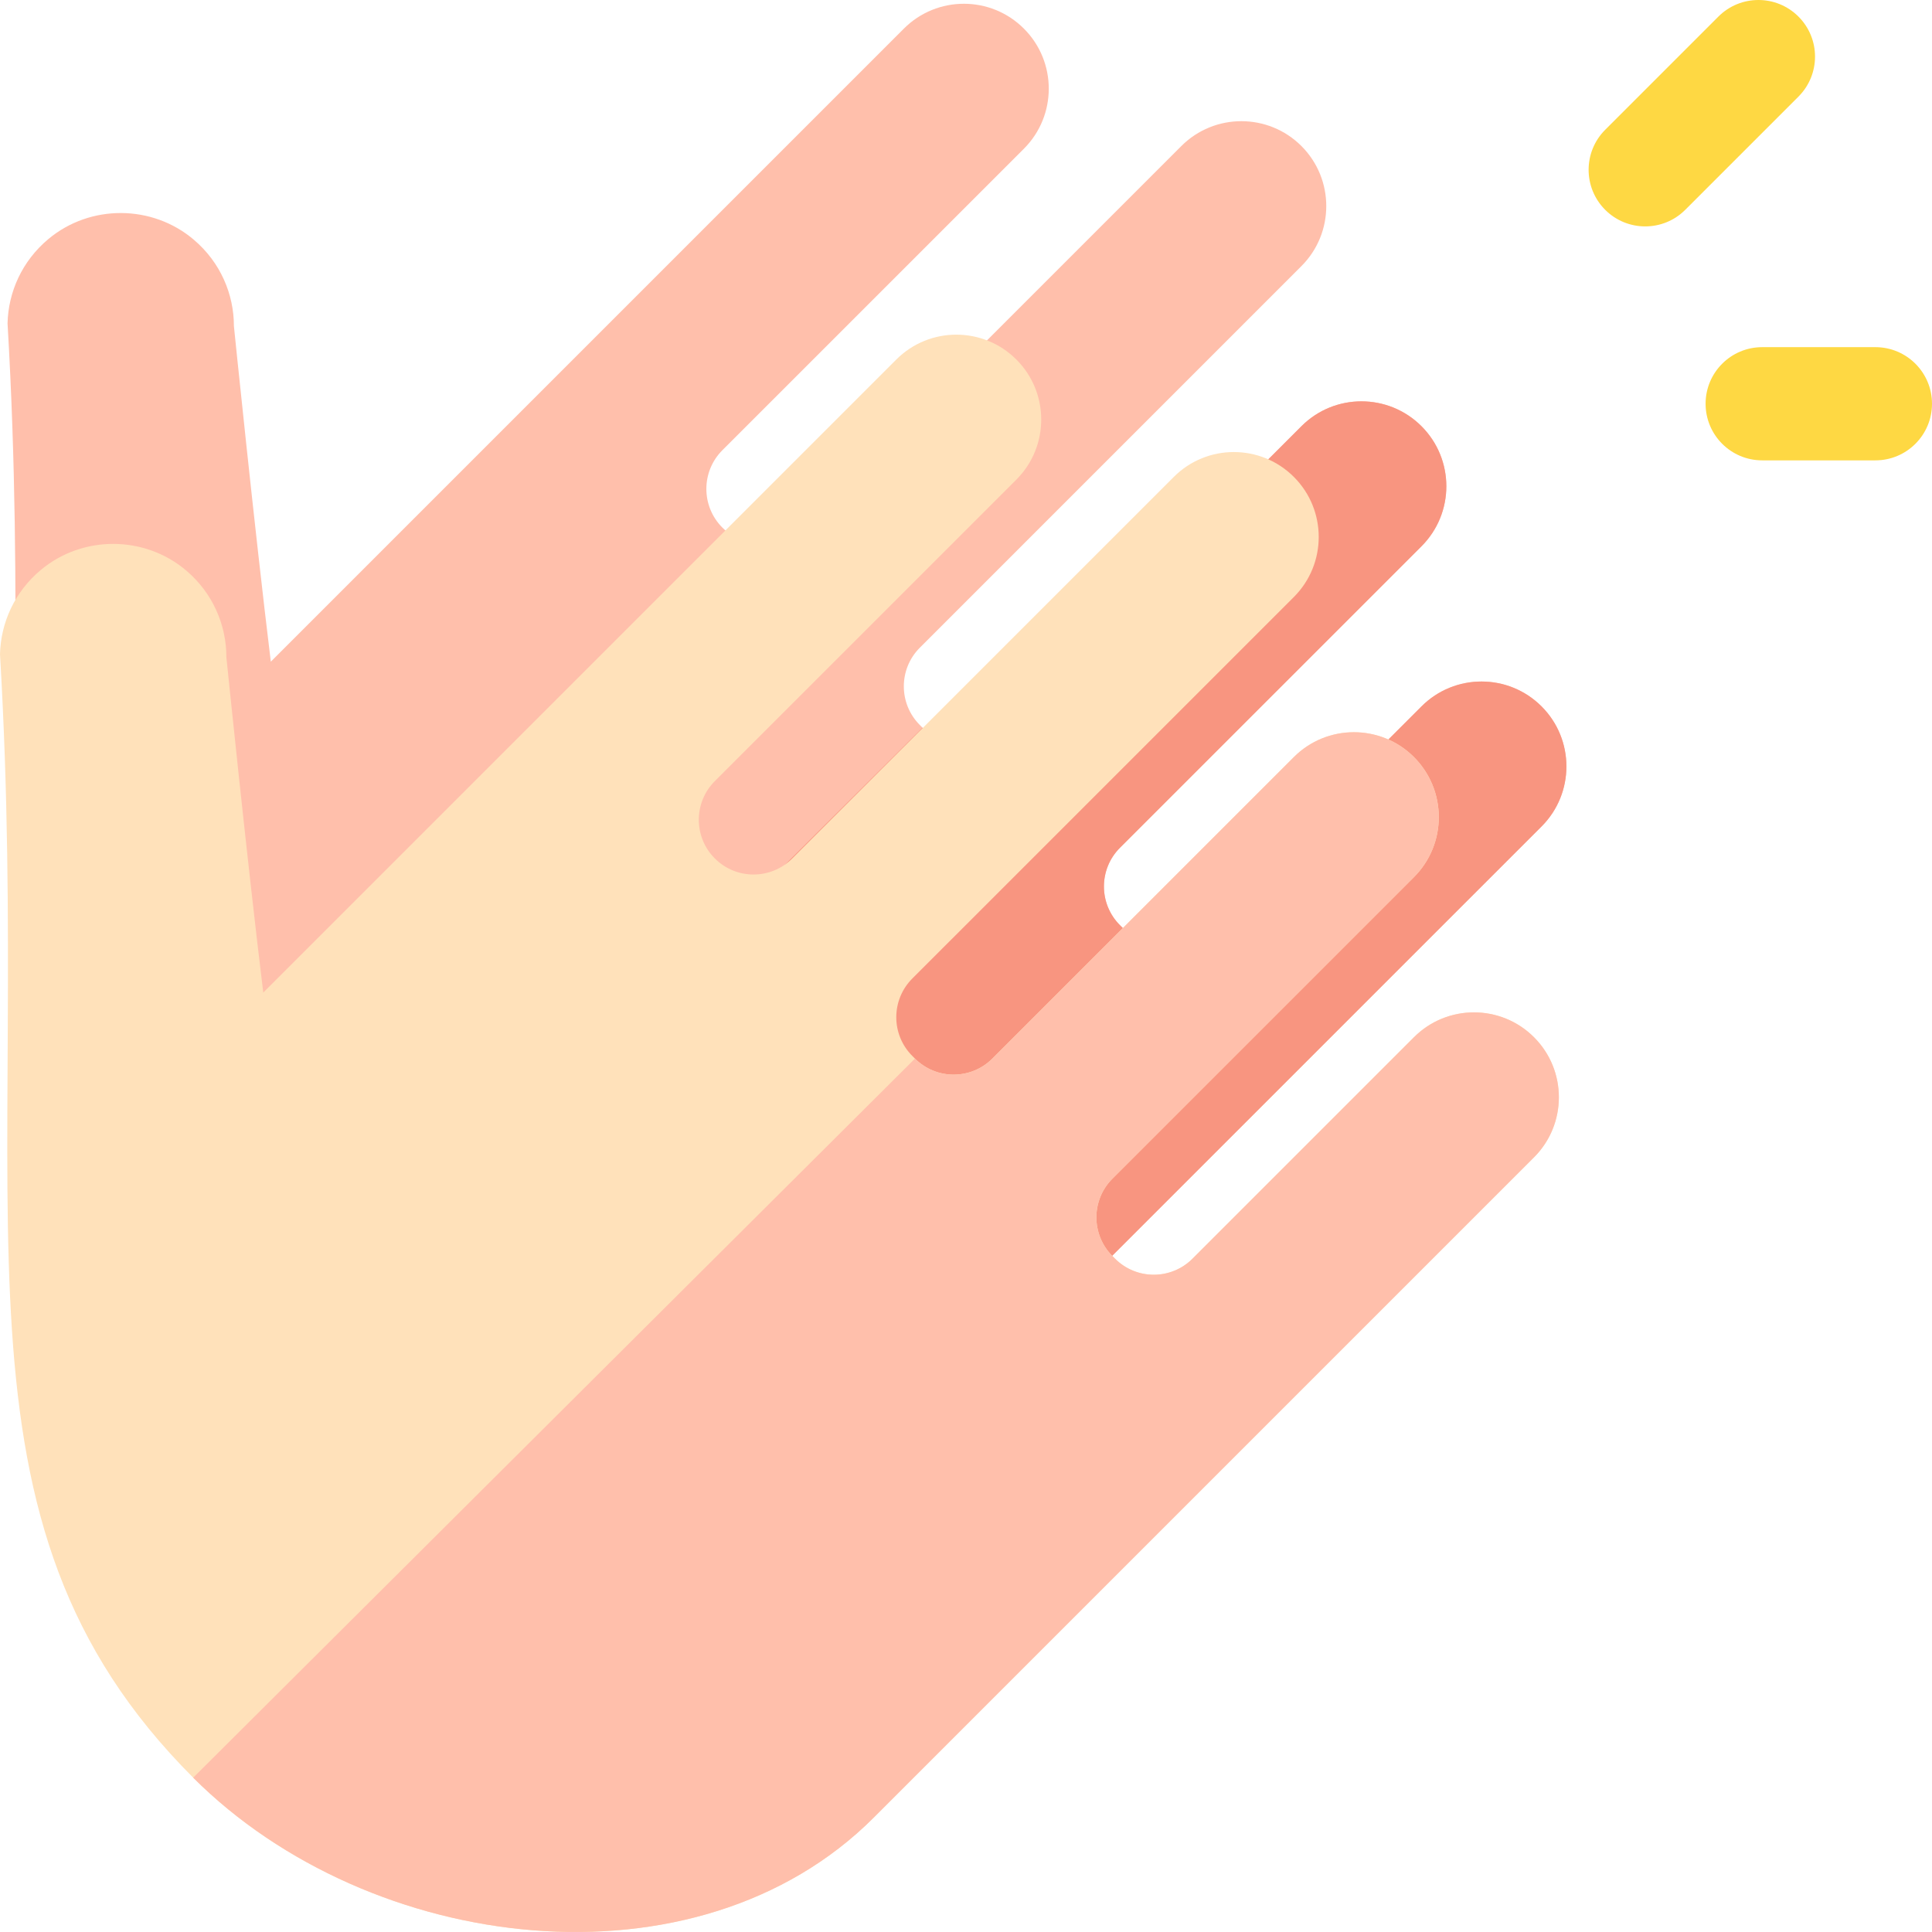 <svg id="Capa_1" enable-background="new 0 0 512 512" height="512" viewBox="0 0 512 512" width="512" xmlns="http://www.w3.org/2000/svg"><g><path d="m408.53 219.02-175.01 175c-46.87 46.87-133.45 36.26-180.32-10.6-68.6-68.6-42.42-148.5-51.2-297.72.2-8.28 3.81-16.49 10.82-22.35 11.09-9.27 27.57-9.18 38.57.2 3.53 3.01 6.19 6.62 7.95 10.54 1.77 3.91 2.65 8.13 2.65 12.34 0 .04 5.45 53.56 9.78 88.92l167.76-167.76c8.78-8.79 23.03-8.79 31.82 0 8.78 8.79 8.78 23.03 0 31.82l-79.91 79.9c-5.66 5.67-5.66 14.85 0 20.51 5.67 5.66 14.85 5.66 20.51 0l101.12-101.12c8.78-8.78 23.03-8.78 31.82 0 8.78 8.79 8.78 23.04 0 31.82l-101.12 101.12c-5.66 5.66-5.66 14.84 0 20.5l.71.71c5.66 5.66 14.84 5.66 20.5 0l79.91-79.9c8.78-8.79 23.03-8.79 31.82 0 8.78 8.79 8.78 23.03 0 31.82l-79.91 79.9c-5.66 5.66-5.66 14.85 0 20.51l.71.71c5.66 5.66 14.84 5.66 20.51 0l58.69-58.69c8.78-8.79 23.03-8.79 31.82 0 8.78 8.78 8.78 23.03 0 31.82z" fill="#ffbfab"/><path d="m408.53 219.02-175.01 175c-46.87 46.87-133.45 36.26-180.32-10.6l191.28-190.57c5.66 5.66 14.84 5.66 20.5 0l79.91-79.9c8.78-8.79 23.03-8.79 31.82 0 8.78 8.79 8.78 23.03 0 31.82l-79.91 79.9c-5.66 5.66-5.66 14.85 0 20.51l.71.71c5.66 5.66 14.84 5.66 20.51 0l58.69-58.69c8.78-8.79 23.03-8.79 31.82 0 8.78 8.78 8.78 23.03 0 31.82z" fill="#f89580"/><path d="m406.53 306.7-175.01 175.01c-46.87 46.86-133.45 36.26-180.32-10.61-68.6-68.6-42.42-148.49-51.2-297.72.2-8.27 3.81-16.48 10.82-22.34 11.09-9.27 27.57-9.19 38.57.19 3.53 3.01 6.19 6.63 7.95 10.55 1.77 3.91 2.65 8.12 2.65 12.34 0 .03 5.45 53.56 9.78 88.92 5.99-6 150.03-150.03 167.76-167.76 8.78-8.79 23.03-8.79 31.82 0 8.78 8.78 8.78 23.03 0 31.82l-79.91 79.9c-5.66 5.66-5.66 14.84 0 20.5 5.67 5.67 14.85 5.67 20.51 0l101.12-101.11c8.78-8.79 23.03-8.79 31.82 0 8.78 8.79 8.78 23.03 0 31.82l-101.12 101.11c-5.66 5.67-5.66 14.85 0 20.51l.71.71c5.66 5.66 14.84 5.66 20.5 0l79.91-79.91c8.78-8.78 23.03-8.78 31.82 0 8.78 8.79 8.78 23.04 0 31.82l-79.91 79.91c-5.66 5.66-5.66 14.84 0 20.5l.71.71c5.66 5.66 14.84 5.66 20.51 0l58.69-58.69c8.78-8.79 23.03-8.79 31.82 0 8.78 8.79 8.78 23.03 0 31.82z" fill="#ffe1ba"/><path d="m497 92h-30c-8.284 0-15 6.716-15 15s6.716 15 15 15h30c8.284 0 15-6.716 15-15s-6.716-15-15-15z" fill="#fed843"/><path d="m476.606 4.393c-5.857-5.858-15.355-5.858-21.213 0l-30 30c-5.858 5.858-5.858 15.355 0 21.213s15.356 5.858 21.213 0l30-30c5.859-5.857 5.859-15.355 0-21.213z" fill="#fed843"/><path d="m406.53 306.7-175.01 175.01c-46.87 46.86-133.45 36.26-180.32-10.61l191.28-190.56c5.66 5.66 14.84 5.66 20.5 0l79.91-79.91c8.78-8.78 23.03-8.78 31.82 0 8.78 8.79 8.78 23.04 0 31.82l-79.91 79.91c-5.66 5.66-5.66 14.84 0 20.5l.71.71c5.66 5.66 14.84 5.66 20.51 0l58.69-58.69c8.78-8.79 23.03-8.79 31.82 0 8.78 8.79 8.78 23.03 0 31.82z" fill="#ffbfab"/></g></svg>